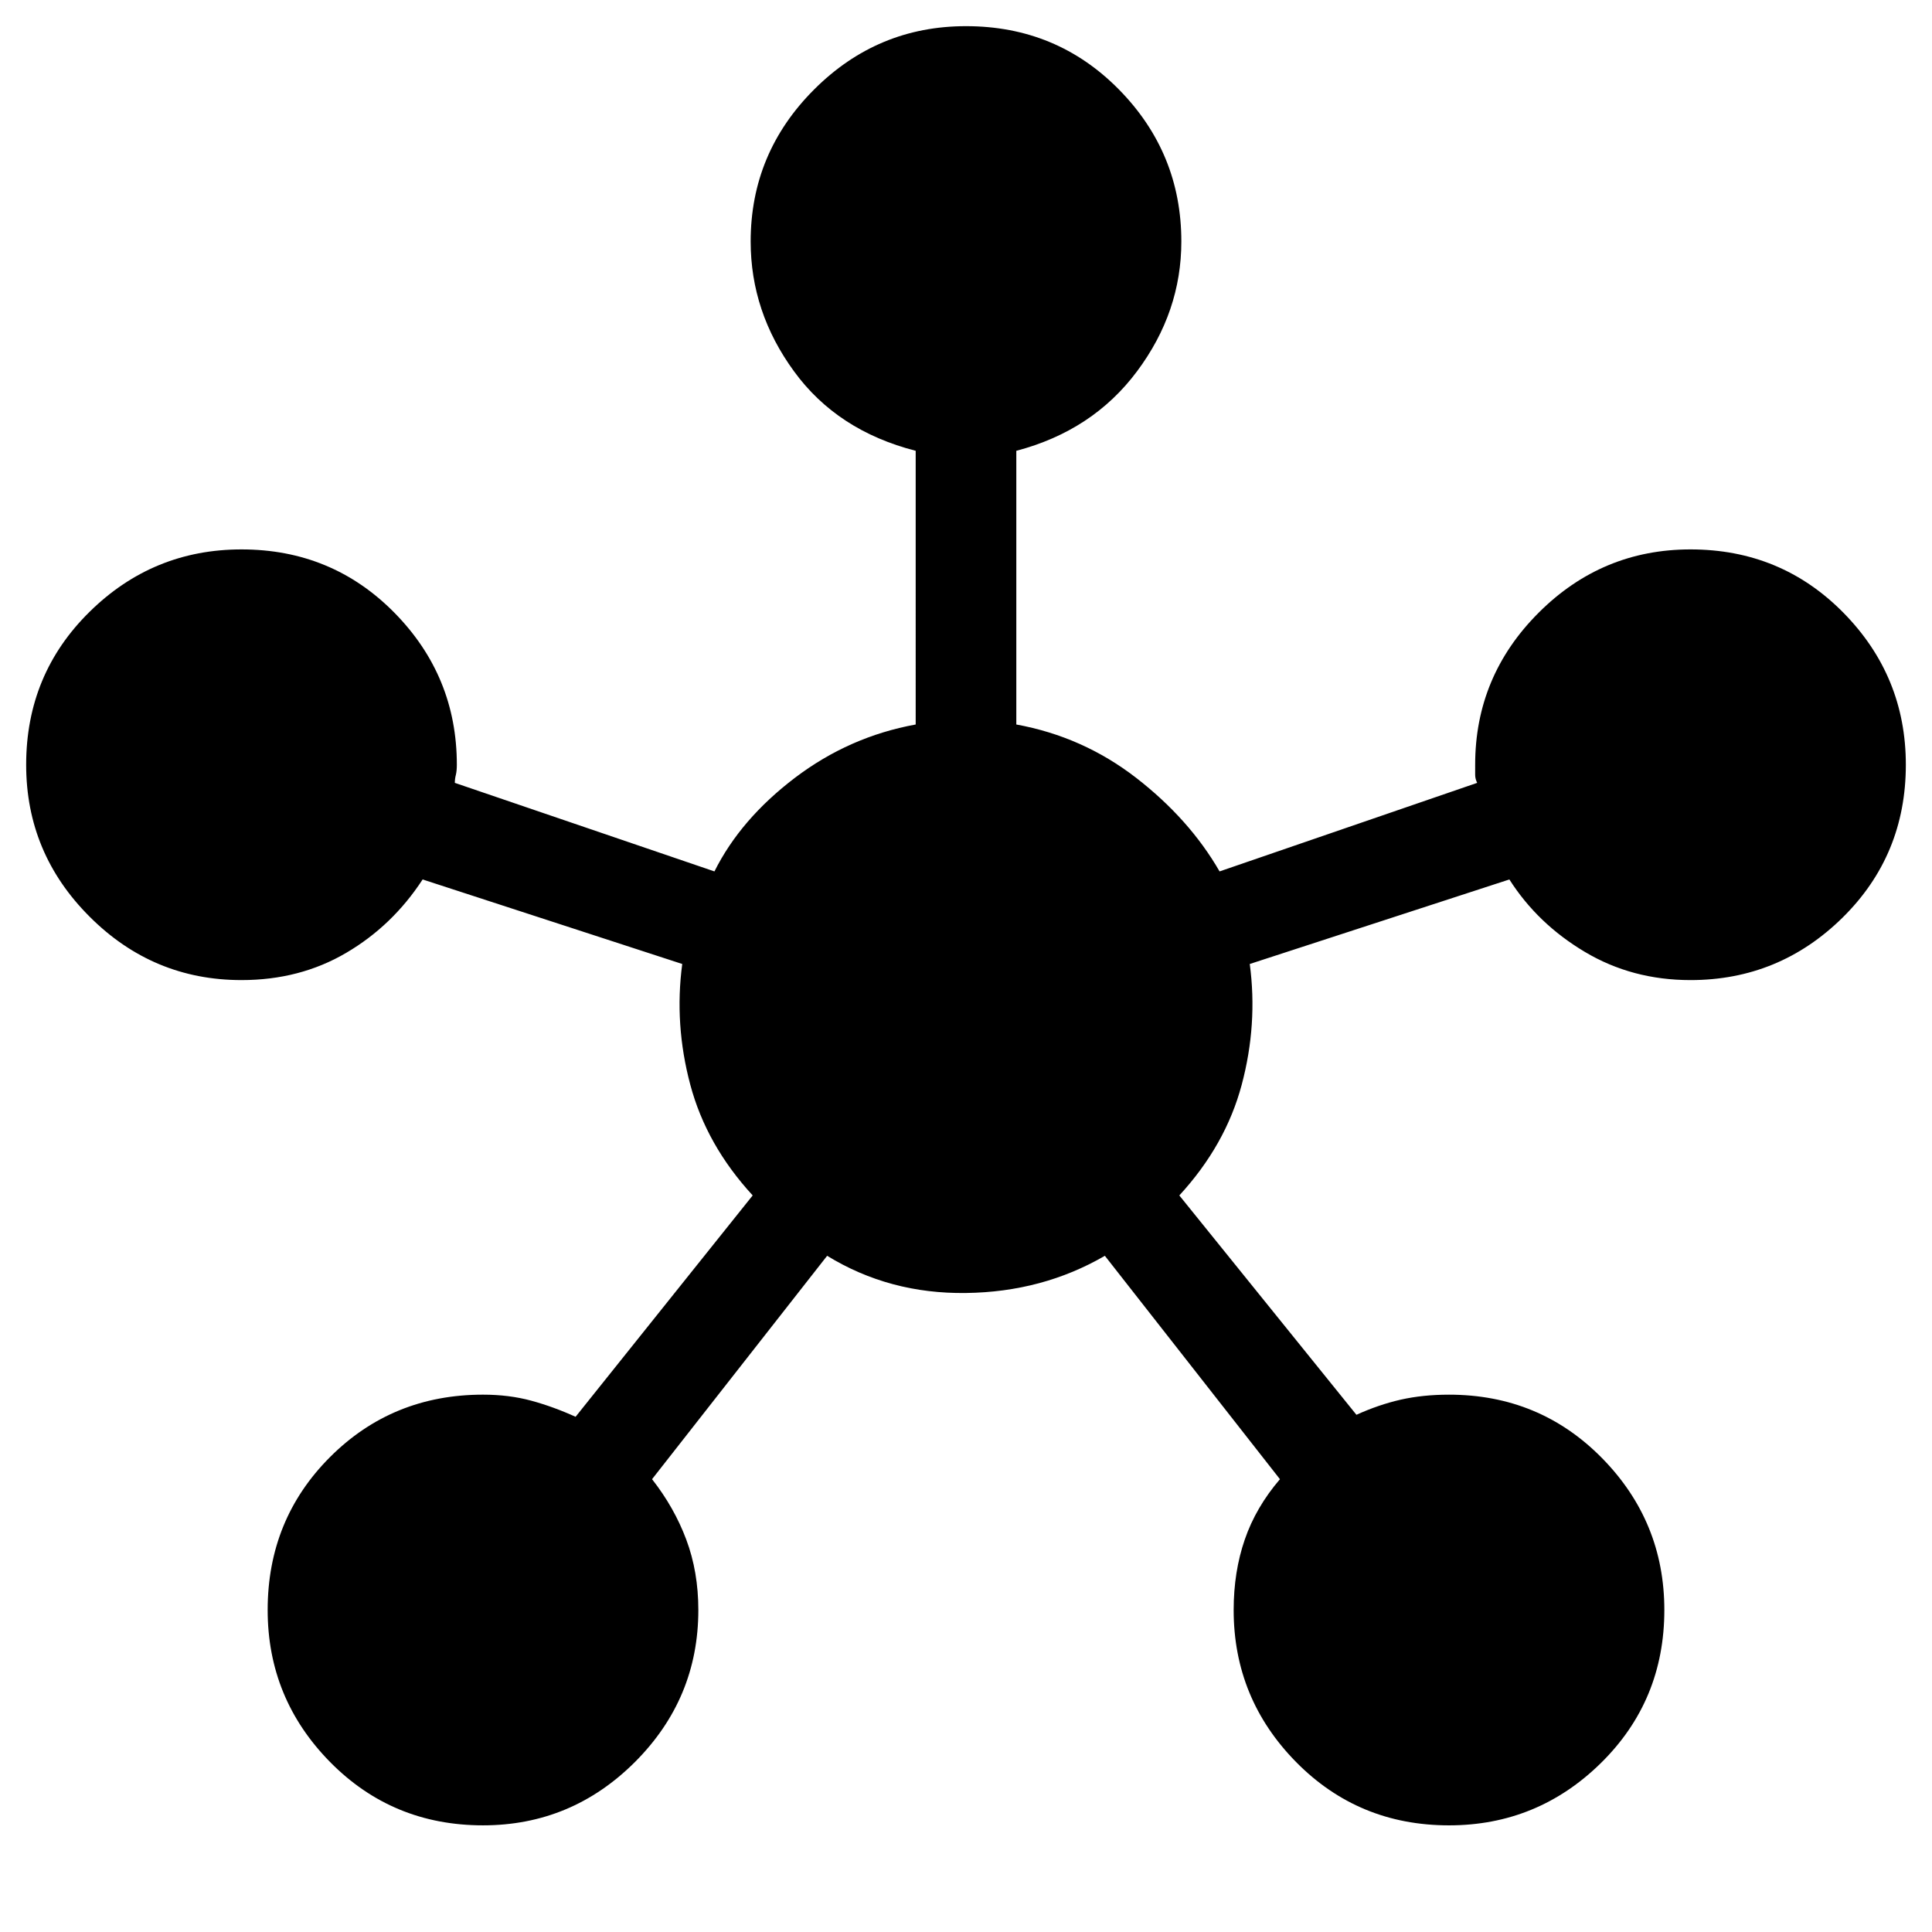 <svg xmlns="http://www.w3.org/2000/svg" height="24" width="24"><path d="M6 22.675q-1.125 0-1.9-.787Q3.325 21.1 3.325 20q0-1.125.775-1.9.775-.775 1.9-.775.325 0 .6.075.275.075.55.2l2.2-2.75q-.575-.625-.775-1.375-.2-.75-.1-1.5l-3.225-1.05q-.375.575-.95.912-.575.338-1.3.338-1.1 0-1.887-.788Q.325 10.6.325 9.5q0-1.125.788-1.9Q1.9 6.825 3 6.825q1.125 0 1.9.787.775.788.775 1.888 0 .075-.012.125-.013.05-.013.1l3.225 1.1q.325-.65 1-1.163.675-.512 1.5-.662V5.6q-.975-.25-1.512-.988Q9.325 3.875 9.325 3q0-1.1.788-1.888Q10.9.325 12 .325q1.125 0 1.9.787.775.788.775 1.888 0 .875-.55 1.612-.55.738-1.5.988V9q.825.15 1.488.662.662.513 1.037 1.163l3.2-1.1q-.025-.05-.025-.1V9.5q0-1.1.788-1.888.787-.787 1.887-.787 1.125 0 1.9.787.775.788.775 1.888 0 1.125-.787 1.9-.788.775-1.888.775-.725 0-1.312-.35-.588-.35-.938-.9l-3.225 1.05q.1.75-.1 1.5t-.775 1.375l2.2 2.725q.275-.125.55-.188.275-.062.6-.062 1.125 0 1.9.787.775.788.775 1.888 0 1.125-.787 1.9-.788.775-1.888.775-1.125 0-1.9-.787-.775-.788-.775-1.888 0-.475.138-.875.137-.4.437-.75L13.725 15.6q-.775.45-1.725.462-.95.013-1.725-.462L8.1 18.375q.275.35.425.75.15.4.15.875 0 1.1-.787 1.888-.788.787-1.888.787Z"/></svg>